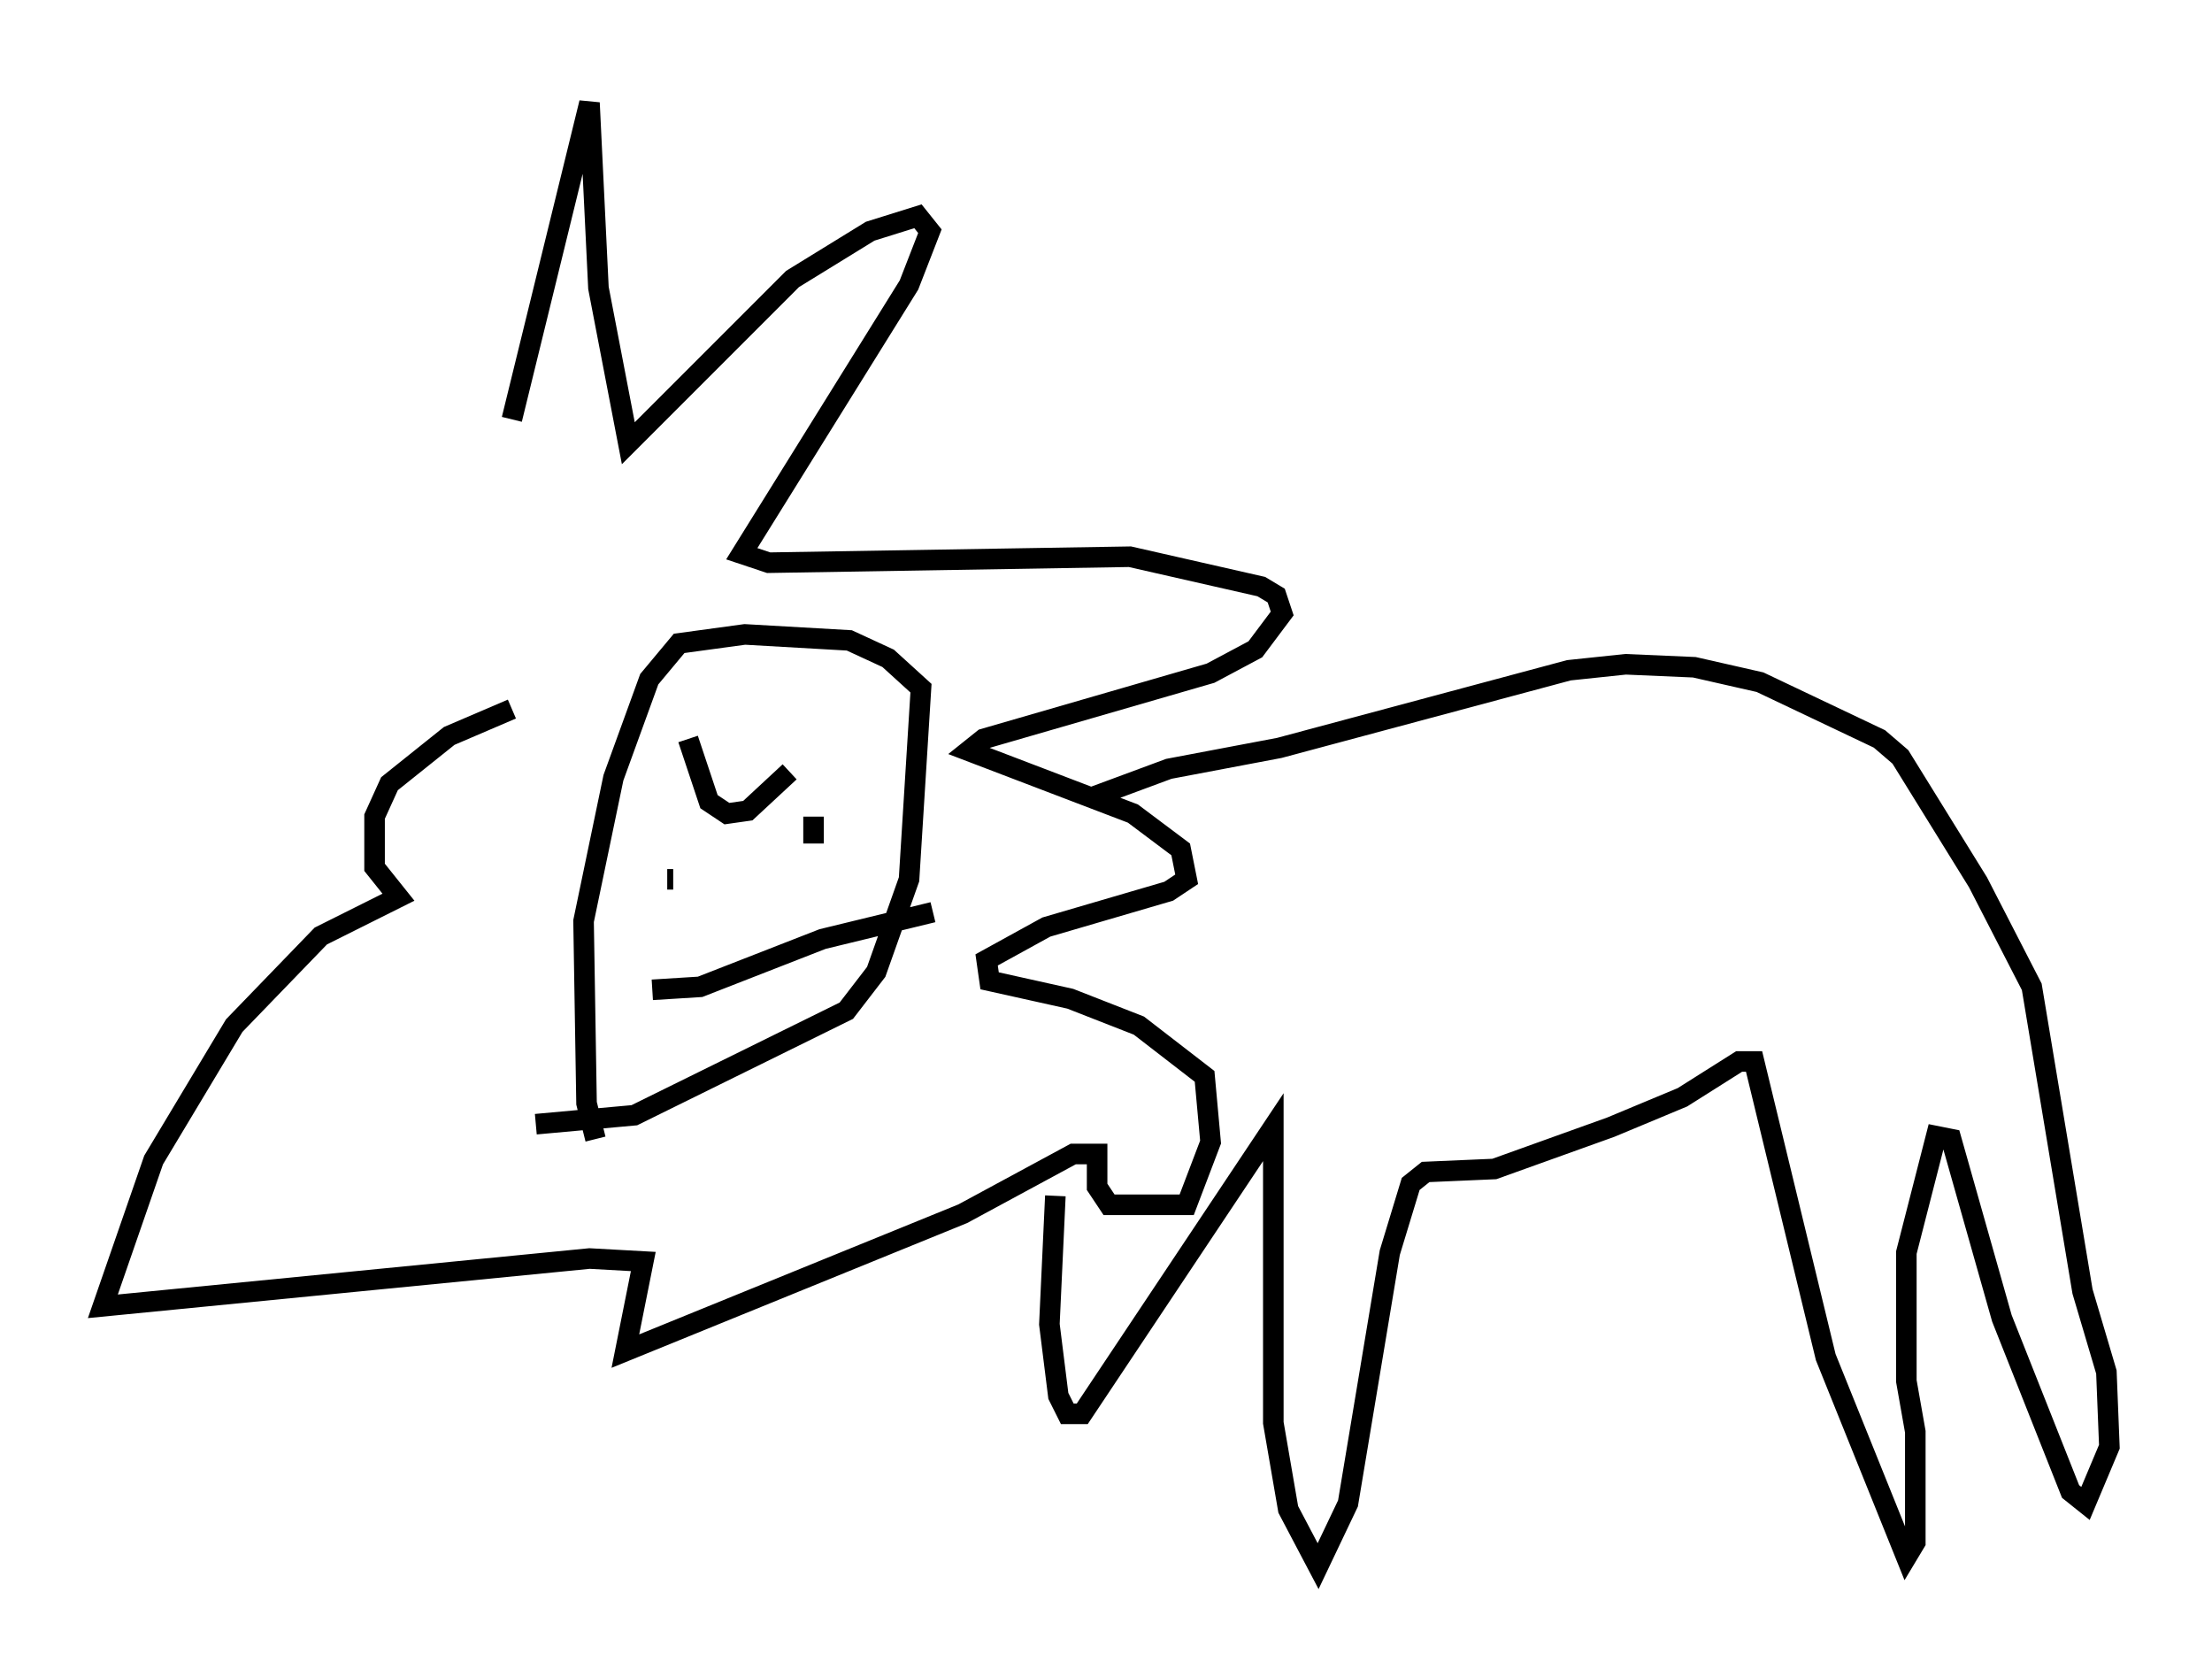 <?xml version="1.0" encoding="utf-8" ?>
<svg baseProfile="full" height="81.173" version="1.1" width="107.609" xmlns="http://www.w3.org/2000/svg" xmlns:ev="http://www.w3.org/2001/xml-events" xmlns:xlink="http://www.w3.org/1999/xlink"><defs /><rect fill="white" height="81.173" width="107.609" x="0" y="0" /><path d="M22.866, 34.486 m2.034, -14.089 l3.777, -15.397 0.436, 9.006 l1.453, 7.553 7.989, -7.989 l3.777, -2.324 2.324, -0.726 l0.581, 0.726 -1.017, 2.615 l-8.134, 13.073 1.307, 0.436 l17.575, -0.291 6.391, 1.453 l0.726, 0.436 0.291, 0.872 l-1.307, 1.743 -2.179, 1.162 l-11.039, 3.196 -0.726, 0.581 l7.989, 3.05 2.324, 1.743 l0.291, 1.453 -0.872, 0.581 l-5.955, 1.743 -2.905, 1.598 l0.145, 1.017 3.922, 0.872 l3.341, 1.307 3.196, 2.469 l0.291, 3.196 -1.162, 3.05 l-3.777, 0.0 -0.581, -0.872 l0.0, -1.598 -1.162, 0.0 l-5.374, 2.905 -16.413, 6.682 l0.872, -4.358 -2.615, -0.145 l-23.676, 2.324 2.469, -7.117 l3.922, -6.536 4.212, -4.358 l3.777, -1.888 -1.162, -1.453 l0.0, -2.469 0.726, -1.598 l2.905, -2.324 3.05, -1.307 m4.067, 20.916 l-0.436, -1.743 -0.145, -8.86 l1.453, -6.972 1.743, -4.793 l1.453, -1.743 3.196, -0.436 l5.084, 0.291 1.888, 0.872 l1.598, 1.453 -0.581, 9.296 l-1.598, 4.503 -1.453, 1.888 l-10.313, 5.084 -4.793, 0.436 m7.408, -18.737 l1.017, 3.05 0.872, 0.581 l1.017, -0.145 2.034, -1.888 m-5.955, 5.229 l0.291, 0.0 m4.358, -0.581 l0.0, 0.0 m2.469, -2.469 l0.0, 1.307 m-7.844, 7.117 l2.324, -0.145 5.955, -2.324 l5.374, -1.307 m7.553, -5.52 l3.922, -1.453 5.374, -1.017 l14.089, -3.777 2.76, -0.291 l3.341, 0.145 3.196, 0.726 l5.81, 2.76 1.017, 0.872 l3.777, 6.101 2.615, 5.084 l2.469, 14.816 1.162, 3.922 l0.145, 3.631 -1.162, 2.76 l-0.726, -0.581 -3.341, -8.425 l-2.469, -8.715 -0.726, -0.145 l-1.453, 5.665 0.0, 6.246 l0.436, 2.469 0.0, 5.374 l-0.436, 0.726 -3.922, -9.732 l-3.486, -14.38 -0.726, 0.0 l-2.76, 1.743 -3.486, 1.453 l-5.665, 2.034 -3.341, 0.145 l-0.726, 0.581 -1.017, 3.341 l-2.034, 12.201 -1.453, 3.05 l-1.453, -2.76 -0.726, -4.212 l0.0, -14.38 -9.296, 13.944 l-0.726, 0.0 -0.436, -0.872 l-0.436, -3.486 0.291, -6.246 " fill="none" stroke="black" stroke-width="1" /></svg>